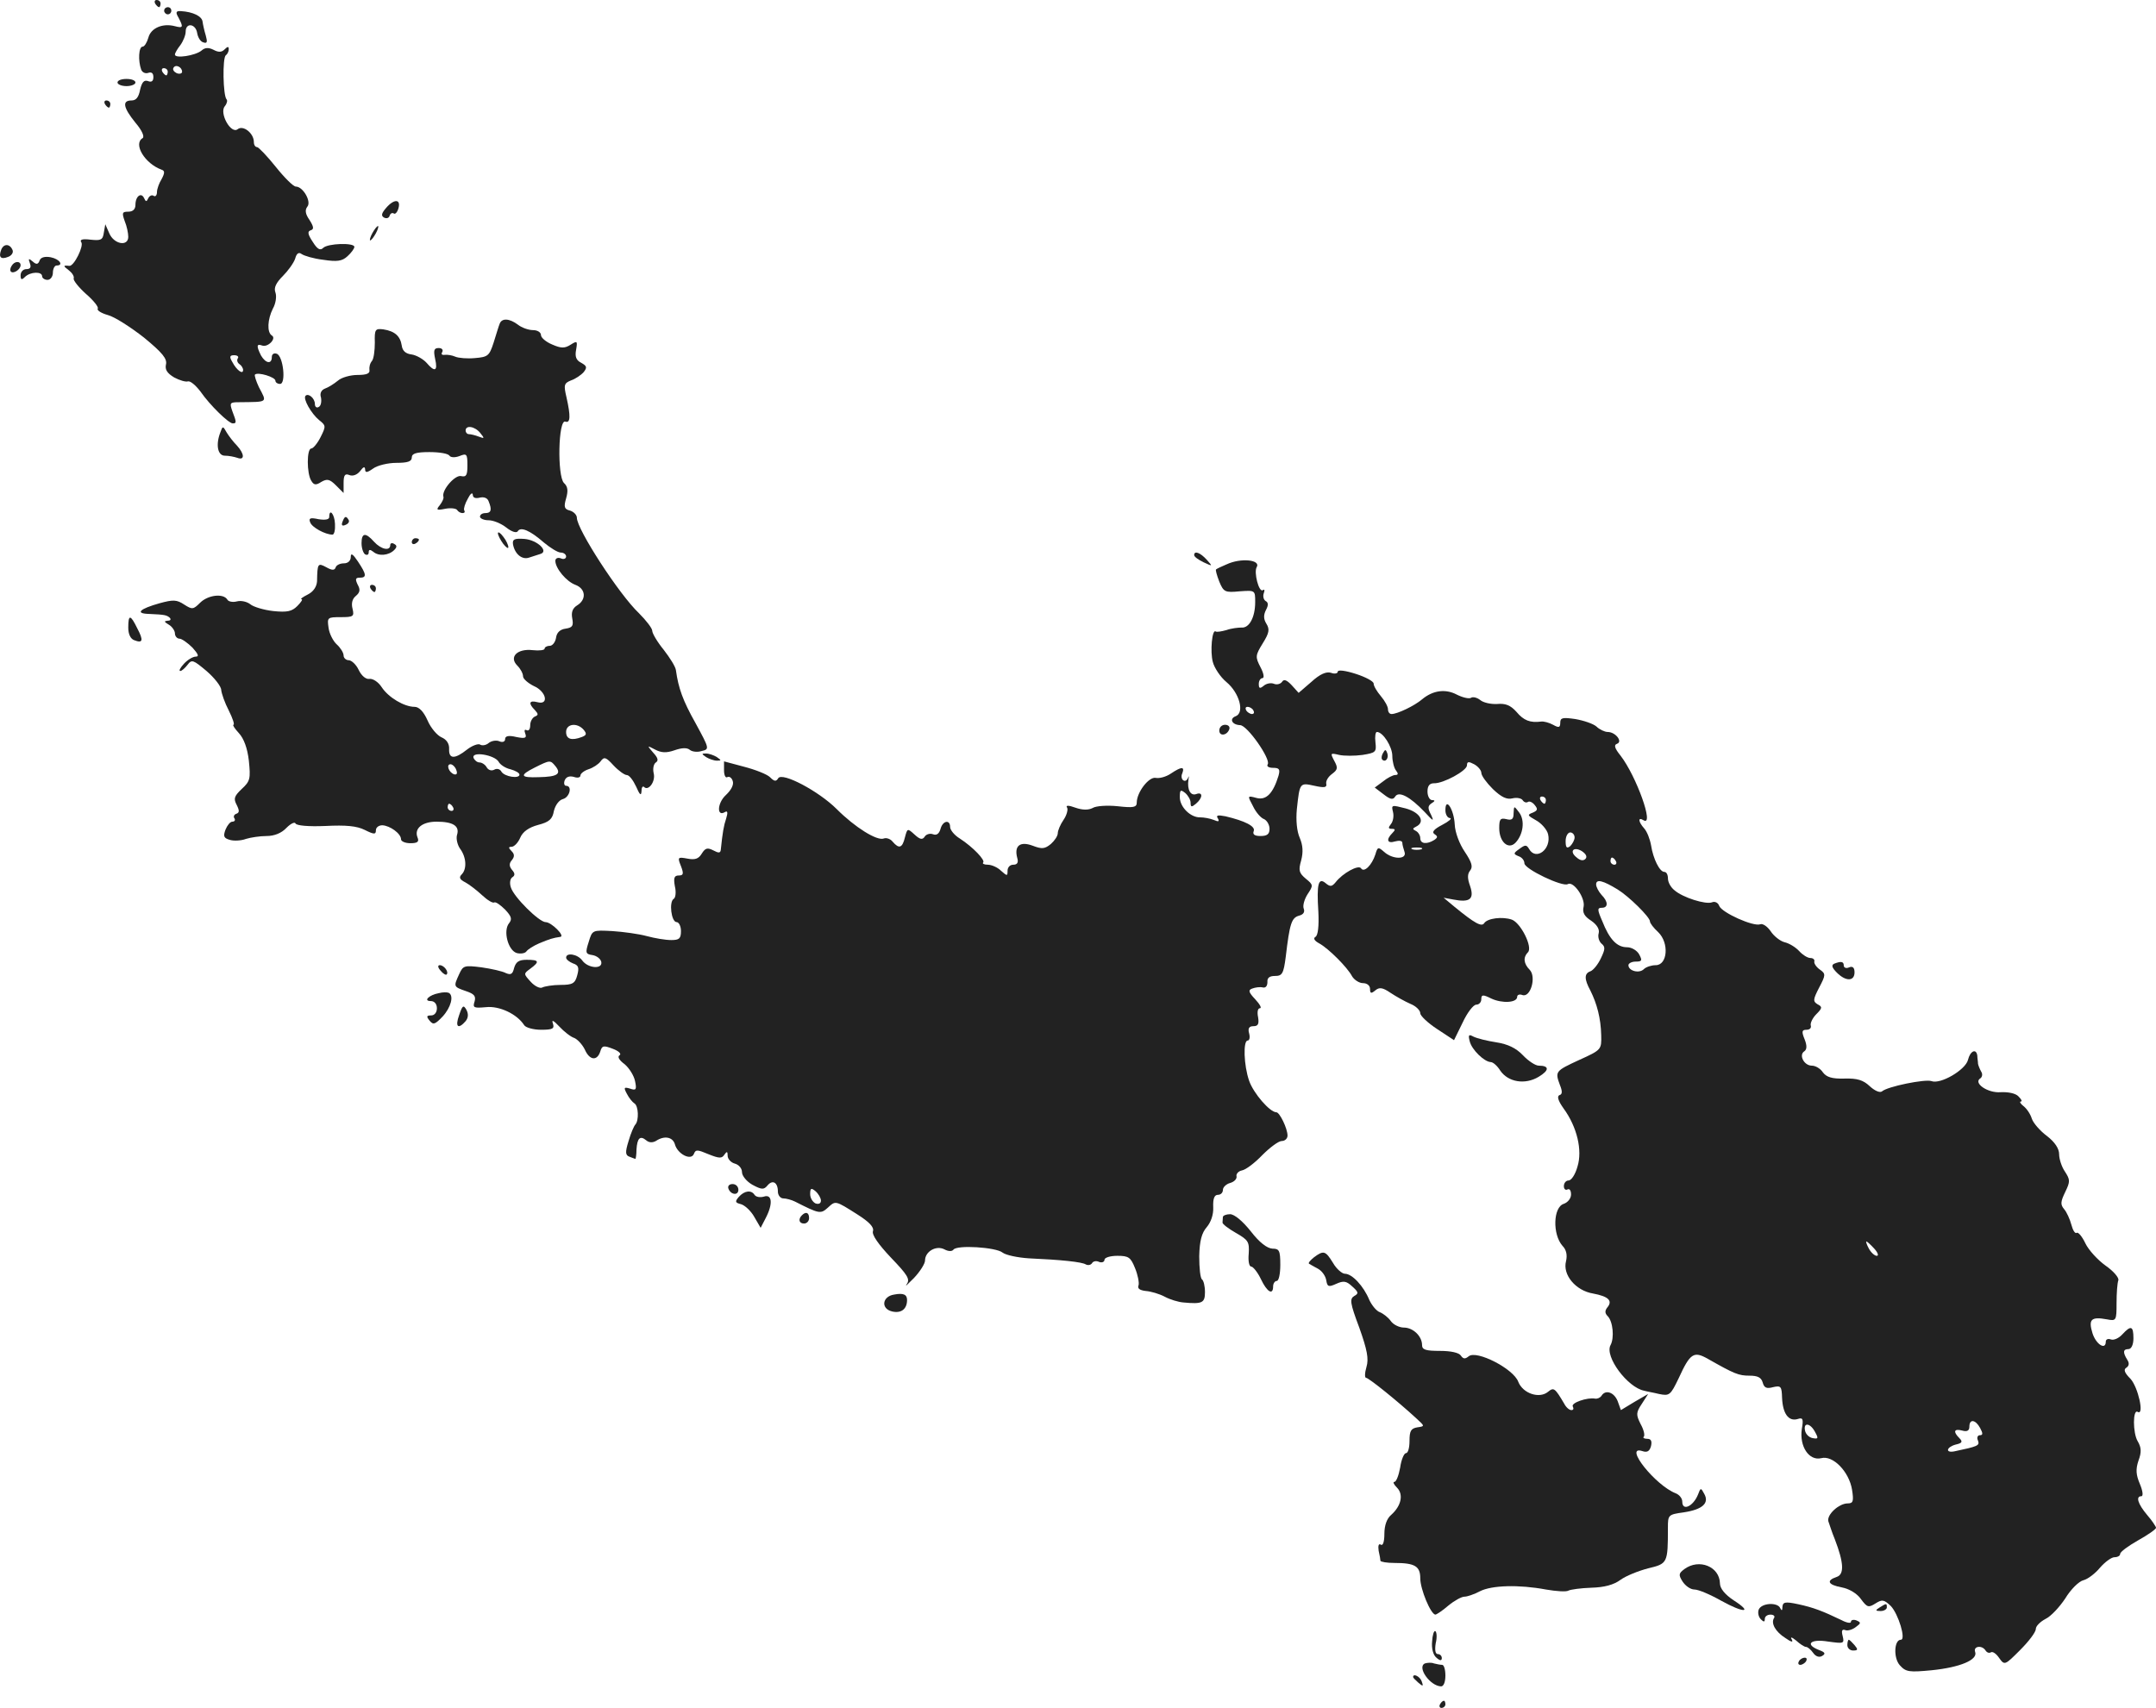 <?xml version="1.0" standalone="no"?>
<!DOCTYPE svg PUBLIC "-//W3C//DTD SVG 20010904//EN"
 "http://www.w3.org/TR/2001/REC-SVG-20010904/DTD/svg10.dtd">
<svg version="1.0" xmlns="http://www.w3.org/2000/svg"
 width="600.737pt" height="476pt" viewBox="0 0 600.737 476"
 preserveAspectRatio="xMidYMid meet">
<g transform="translate(-685.262,1289) scale(0.1,-0.1)"
fill="#222222" stroke="none">
<path d="M7285 12880 c3 -5 8 -10 11 -10 2 0 4 5 4 10 0 6 -5 10 -11 10 -5 0
-7 -4 -4 -10z"/>
<path d="M7310 12860 c0 -5 5 -10 10 -10 6 0 10 5 10 10 0 6 -4 10 -10 10 -5
0 -10 -4 -10 -10z"/>
<path d="M7350 12841 c14 -27 13 -30 -10 -24 -34 9 -67 -5 -74 -32 -4 -14 -11
-25 -16 -25 -11 0 -13 -39 -4 -64 3 -8 12 -12 20 -9 9 3 14 -1 14 -12 0 -11
-5 -15 -15 -11 -11 4 -17 -3 -22 -24 -4 -21 -11 -30 -24 -30 -27 0 -23 -20 11
-62 18 -21 26 -39 20 -43 -27 -16 6 -71 53 -88 9 -3 9 -9 0 -26 -7 -11 -13
-28 -13 -36 0 -9 -4 -14 -9 -11 -5 4 -12 0 -15 -6 -5 -11 -7 -11 -12 0 -8 17
-24 5 -24 -19 0 -12 -7 -19 -20 -19 -17 0 -18 -3 -10 -26 6 -14 10 -34 10 -44
0 -28 -40 -21 -53 10 l-11 25 -4 -23 c-3 -21 -8 -23 -37 -20 -23 3 -31 0 -26
-7 8 -10 -20 -67 -33 -66 -18 2 -18 0 -2 -12 9 -7 16 -17 14 -23 -2 -5 14 -25
34 -43 21 -18 36 -37 33 -41 -3 -5 10 -13 28 -18 19 -5 64 -34 101 -63 51 -42
65 -59 61 -75 -3 -14 3 -24 23 -36 15 -8 32 -13 38 -11 7 2 22 -11 35 -28 27
-39 79 -89 90 -89 11 0 11 3 -1 34 -8 23 -7 25 18 25 83 1 79 -2 56 42 -8 17
-13 33 -11 35 8 8 57 -7 57 -17 0 -5 6 -9 13 -9 17 0 9 77 -9 84 -8 3 -14 -1
-14 -9 0 -21 -17 -18 -30 4 -13 26 -13 34 3 28 16 -6 41 20 27 28 -14 9 -12
45 3 75 8 14 11 34 7 45 -5 13 2 27 21 46 14 14 30 36 34 48 4 15 10 19 18 13
7 -5 34 -13 60 -16 39 -6 53 -4 68 10 10 9 19 21 19 26 0 12 -74 10 -87 -3 -8
-8 -16 -4 -29 17 -14 21 -15 29 -6 32 10 3 9 10 -3 29 -12 17 -13 28 -6 37 12
14 -12 56 -32 56 -7 0 -32 25 -56 55 -24 30 -48 55 -52 55 -5 0 -9 6 -9 14 0
25 -30 48 -45 36 -19 -15 -52 45 -36 64 6 7 8 16 5 19 -10 10 -12 117 -2 123
4 3 8 10 8 17 0 8 -3 8 -12 -1 -8 -8 -17 -8 -30 -1 -14 7 -24 7 -34 -2 -17
-14 -74 -23 -74 -11 0 4 7 16 15 26 8 11 15 28 15 38 0 26 28 22 32 -4 2 -12
9 -24 17 -26 11 -4 12 1 7 19 -4 13 -8 31 -9 39 -2 15 -27 27 -60 29 -14 1
-16 -3 -7 -18z m10 -151 c0 -5 -7 -7 -15 -4 -8 4 -12 10 -9 15 6 11 24 2 24
-11z m-40 0 c0 -5 -2 -10 -4 -10 -3 0 -8 5 -11 10 -3 6 -1 10 4 10 6 0 11 -4
11 -10z m195 -799 c-3 -5 -1 -12 5 -16 5 -3 10 -11 10 -16 0 -14 -18 -1 -30
22 -9 15 -7 19 5 19 9 0 14 -4 10 -9z"/>
<path d="M7180 12660 c0 -5 11 -10 25 -10 14 0 25 5 25 10 0 6 -11 10 -25 10
-14 0 -25 -4 -25 -10z"/>
<path d="M7145 12600 c3 -5 8 -10 11 -10 2 0 4 5 4 10 0 6 -5 10 -11 10 -5 0
-7 -4 -4 -10z"/>
<path d="M7928 12310 c-12 -14 -14 -21 -6 -26 7 -4 14 -2 16 4 2 7 7 10 12 7
4 -3 10 4 13 15 7 26 -13 26 -35 0z"/>
<path d="M7890 12240 c-6 -11 -8 -20 -6 -20 3 0 10 9 16 20 6 11 8 20 6 20 -3
0 -10 -9 -16 -20z"/>
<path d="M6856 12194 c-8 -21 -1 -28 19 -20 9 3 15 11 13 18 -7 19 -25 20 -32
2z"/>
<path d="M6963 12164 c-4 -11 -9 -12 -19 -3 -12 10 -13 9 -8 -5 4 -11 1 -16
-10 -16 -9 0 -16 -8 -16 -17 0 -13 3 -14 12 -5 15 15 48 16 48 2 0 -5 7 -10
15 -10 8 0 15 9 15 20 0 11 5 20 10 20 21 0 9 18 -16 23 -16 3 -28 0 -31 -9z"/>
<path d="M6885 12149 c-4 -6 -5 -13 -2 -16 7 -7 27 6 27 18 0 12 -17 12 -25
-2z"/>
<path d="M8245 11988 c-3 -7 -10 -31 -17 -53 -12 -37 -16 -40 -52 -43 -21 -2
-46 0 -55 4 -9 4 -22 6 -30 5 -7 -1 -10 2 -6 8 3 6 -1 11 -10 11 -13 0 -15 -6
-10 -30 8 -35 -1 -38 -24 -11 -9 10 -28 21 -41 23 -17 2 -26 10 -28 25 -4 26
-19 40 -51 45 -23 3 -25 0 -24 -37 0 -22 -3 -45 -8 -51 -6 -7 -8 -18 -7 -25 2
-10 -8 -14 -33 -14 -20 0 -45 -7 -55 -16 -11 -9 -27 -19 -36 -22 -10 -4 -15
-13 -11 -25 2 -11 0 -23 -6 -26 -6 -4 -11 0 -11 8 0 16 -18 31 -26 23 -8 -8
16 -50 38 -68 19 -15 19 -17 4 -47 -9 -18 -21 -32 -26 -32 -13 0 -13 -70 0
-90 7 -12 13 -13 28 -3 16 9 23 8 41 -10 l21 -21 0 28 c0 22 4 27 16 22 10 -4
22 1 30 11 9 12 13 14 14 5 0 -10 5 -10 22 2 12 9 42 16 65 16 32 0 43 4 43
15 0 11 12 15 49 15 28 0 52 -4 56 -10 3 -5 15 -6 28 -1 20 8 22 6 22 -26 0
-27 -3 -33 -17 -30 -17 5 -55 -39 -50 -57 2 -4 -3 -15 -10 -24 -11 -13 -9 -15
15 -10 15 3 30 1 33 -3 3 -5 10 -9 15 -9 6 0 8 3 5 8 -2 4 2 18 10 32 7 14 13
19 14 11 0 -8 7 -11 19 -8 12 3 22 -1 25 -10 10 -24 7 -33 -9 -33 -8 0 -15 -4
-15 -10 0 -5 11 -10 24 -10 13 0 35 -9 49 -20 15 -12 28 -16 32 -11 8 14 34 3
73 -31 18 -15 39 -28 47 -28 8 0 15 -5 15 -11 0 -6 -7 -9 -15 -5 -8 3 -15 0
-15 -7 0 -21 31 -58 56 -67 29 -11 31 -41 5 -57 -13 -8 -17 -19 -14 -36 4 -21
1 -26 -18 -29 -16 -2 -25 -11 -27 -25 -2 -13 -10 -23 -18 -23 -8 0 -14 -4 -14
-8 0 -4 -15 -6 -33 -4 -43 5 -67 -19 -43 -43 9 -9 16 -22 16 -30 0 -7 14 -19
30 -27 35 -15 43 -54 10 -45 -23 6 -26 -3 -7 -22 10 -11 10 -14 0 -18 -7 -3
-13 -14 -13 -24 0 -11 -4 -17 -10 -14 -6 3 -7 -1 -4 -9 5 -13 0 -15 -25 -10
-21 5 -31 3 -31 -6 0 -7 -7 -10 -16 -6 -9 4 -23 1 -30 -5 -7 -6 -18 -8 -24 -4
-5 3 -22 -3 -36 -14 -34 -27 -51 -27 -50 1 1 15 -7 27 -21 33 -12 5 -30 26
-39 47 -11 25 -24 38 -36 38 -29 0 -73 26 -92 55 -9 14 -24 24 -34 23 -9 -2
-22 8 -30 25 -7 15 -20 27 -28 27 -7 0 -14 6 -14 13 0 8 -9 22 -19 31 -10 9
-21 30 -23 47 -4 28 -3 29 34 29 35 0 38 2 33 23 -4 15 -1 28 9 36 12 10 13
18 5 32 -7 15 -6 19 6 19 20 0 19 9 -5 45 -14 21 -20 25 -20 13 0 -11 -8 -18
-19 -18 -11 0 -21 -5 -23 -11 -3 -9 -10 -9 -26 0 -24 13 -25 11 -26 -39 -1
-15 -10 -29 -26 -37 -14 -7 -22 -13 -17 -13 4 0 -2 -9 -12 -19 -15 -15 -28
-18 -67 -14 -27 3 -56 12 -64 19 -9 7 -25 11 -37 8 -11 -3 -24 -1 -27 5 -11
18 -54 13 -76 -9 -19 -19 -22 -19 -44 -5 -21 14 -31 14 -68 4 -57 -16 -70 -29
-30 -30 44 -2 49 -3 58 -11 4 -5 1 -8 -7 -8 -10 -1 -9 -3 4 -11 9 -5 17 -17
17 -24 0 -8 6 -15 13 -15 6 0 23 -12 36 -25 16 -18 19 -25 9 -25 -8 0 -23 -9
-33 -20 -10 -11 -15 -20 -10 -20 4 0 13 8 20 17 12 16 16 14 53 -17 22 -19 41
-43 41 -53 1 -10 10 -36 21 -57 11 -22 17 -40 13 -40 -3 0 3 -10 15 -23 14
-15 24 -42 28 -77 5 -50 4 -57 -20 -79 -21 -20 -23 -27 -14 -44 8 -16 8 -22
-1 -25 -6 -2 -9 -8 -5 -13 3 -5 0 -9 -6 -9 -6 0 -14 -10 -19 -22 -7 -19 -5
-24 13 -29 11 -3 31 -2 44 3 13 4 39 8 57 8 22 0 42 8 56 23 12 12 23 17 25
12 3 -6 36 -9 83 -7 58 3 88 0 110 -11 26 -13 31 -13 31 -1 0 8 8 14 18 14 21
-1 52 -23 52 -39 0 -6 12 -11 26 -11 20 0 25 4 20 16 -10 25 13 44 53 44 46 0
65 -12 57 -37 -3 -10 1 -28 9 -39 17 -23 19 -56 4 -71 -8 -8 -6 -14 10 -22 11
-6 32 -22 47 -36 15 -14 30 -23 34 -20 4 2 17 -7 30 -20 18 -19 20 -27 11 -38
-17 -21 -3 -75 21 -83 11 -3 23 -1 27 4 4 6 20 16 36 23 29 12 38 15 59 18 14
2 -25 41 -41 41 -18 0 -89 70 -97 97 -4 12 -2 24 4 28 8 5 8 11 -1 21 -8 10
-8 18 0 27 8 10 7 17 -1 25 -9 9 -9 12 0 12 7 0 18 11 24 25 7 17 24 29 50 36
31 8 40 16 44 39 4 16 14 30 25 33 19 5 27 37 9 37 -5 0 -7 7 -4 15 4 10 13
13 25 10 11 -4 19 -2 19 4 0 5 10 13 22 17 13 4 28 14 34 22 10 14 15 12 36
-11 14 -15 31 -27 37 -27 7 0 18 -15 26 -32 10 -23 14 -27 15 -14 0 11 3 16 7
13 12 -13 33 15 27 38 -3 13 0 26 6 30 8 5 6 13 -7 27 -18 21 -18 21 5 9 17
-9 31 -10 54 -2 20 7 35 8 43 1 6 -5 21 -7 33 -3 22 5 21 7 -17 77 -36 64 -48
98 -55 148 -1 10 -17 35 -34 57 -18 22 -32 46 -32 53 0 7 -17 29 -37 49 -55
52 -173 234 -173 266 0 8 -9 17 -19 20 -16 4 -18 10 -11 34 6 21 5 33 -6 43
-19 19 -16 179 4 171 14 -5 15 15 3 68 -8 34 -7 39 13 47 12 4 28 15 35 23 10
13 9 17 -7 26 -14 7 -18 17 -14 37 4 24 3 25 -16 13 -16 -10 -26 -10 -51 1
-17 7 -31 19 -31 26 0 8 -10 14 -22 14 -13 0 -32 7 -42 15 -24 18 -45 19 -51
3z m-54 -305 c12 -15 12 -16 -4 -10 -10 4 -23 7 -28 7 -5 0 -9 5 -9 10 0 16
26 12 41 -7z m288 -827 c9 -11 8 -15 -5 -20 -29 -11 -44 -6 -44 14 0 23 31 27
49 6z m-237 -89 c4 -8 19 -18 33 -21 14 -4 25 -10 25 -15 0 -12 -41 -6 -50 8
-4 8 -13 10 -20 6 -7 -4 -16 -2 -21 6 -4 8 -14 14 -20 14 -7 0 -14 6 -17 13
-6 19 59 8 70 -11z m158 -12 c18 -22 6 -30 -46 -31 -52 -2 -55 5 -11 27 42 21
43 21 57 4z m-276 -11 c4 -10 1 -14 -6 -12 -15 5 -23 28 -10 28 5 0 13 -7 16
-16z m-9 -104 c3 -5 1 -10 -4 -10 -6 0 -11 5 -11 10 0 6 2 10 4 10 3 0 8 -4
11 -10z"/>
<path d="M7467 11686 c-14 -35 -8 -66 12 -66 11 0 26 -3 35 -6 21 -8 20 11 -1
34 -10 10 -23 27 -29 37 -10 18 -11 18 -17 1z"/>
<path d="M7770 11449 c0 -7 -11 -9 -30 -6 -23 5 -28 3 -23 -9 5 -14 42 -34 62
-34 5 0 8 13 7 30 -1 27 -16 45 -16 19z"/>
<path d="M7807 11436 c-4 -10 -1 -13 8 -9 8 3 12 9 9 14 -7 12 -11 11 -17 -5z"/>
<path d="M8240 11404 c0 -6 7 -19 15 -30 8 -10 14 -14 14 -9 0 6 -6 19 -14 29
-8 11 -15 15 -15 10z"/>
<path d="M7860 11376 c0 -14 5 -28 10 -31 6 -3 10 -1 10 6 0 8 4 8 13 1 15
-13 43 -10 58 5 8 8 8 13 0 17 -6 4 -11 2 -11 -3 0 -18 -26 -12 -45 9 -24 27
-35 25 -35 -4z"/>
<path d="M8000 11379 c0 -5 5 -7 10 -4 6 3 10 8 10 11 0 2 -4 4 -10 4 -5 0
-10 -5 -10 -11z"/>
<path d="M8282 11373 c5 -27 25 -44 45 -37 10 3 24 8 31 10 25 7 -8 39 -44 42
-28 2 -34 -1 -32 -15z"/>
<path d="M10180 11343 c0 -5 12 -13 26 -20 26 -12 26 -12 9 7 -18 20 -35 26
-35 13z"/>
<path d="M10270 11317 c-14 -6 -27 -12 -29 -14 -2 -1 2 -16 9 -34 12 -29 16
-31 57 -27 43 3 43 3 43 -30 0 -43 -17 -73 -38 -71 -9 0 -28 -2 -42 -7 -14 -4
-27 -6 -30 -4 -10 8 -16 -56 -8 -85 4 -16 21 -42 38 -56 36 -30 51 -85 26 -95
-19 -7 -11 -24 12 -25 20 0 86 -95 77 -109 -4 -6 3 -10 15 -10 17 0 20 -4 15
-22 -15 -49 -34 -69 -61 -62 -26 7 -26 7 -10 -23 8 -17 22 -33 31 -36 8 -4 15
-16 15 -27 0 -15 -7 -20 -25 -20 -16 0 -23 4 -19 14 5 13 -24 28 -79 41 -21 4
-27 3 -21 -6 5 -9 2 -10 -12 -4 -10 4 -27 7 -37 7 -27 -1 -57 29 -57 56 0 21
2 22 15 12 8 -7 15 -19 15 -27 0 -13 3 -13 15 -3 19 16 20 34 1 27 -16 -6 -26
12 -22 40 2 10 1 12 -1 5 -3 -7 -8 -10 -13 -7 -5 3 -7 12 -3 20 7 19 -2 19
-32 -1 -13 -9 -32 -14 -42 -12 -19 4 -53 -40 -53 -69 0 -13 -9 -15 -53 -10
-29 3 -61 1 -70 -5 -12 -6 -28 -6 -48 1 -19 7 -28 7 -23 0 3 -5 -1 -21 -10
-34 -9 -13 -16 -30 -16 -37 0 -8 -9 -21 -19 -30 -17 -14 -25 -15 -51 -5 -35
13 -52 0 -43 -34 4 -13 0 -19 -11 -19 -9 0 -16 -7 -16 -17 0 -15 -1 -15 -18 0
-10 10 -27 17 -37 17 -10 0 -16 3 -13 6 7 6 -28 43 -65 67 -15 9 -27 24 -27
32 0 22 -21 18 -27 -6 -4 -13 -11 -18 -21 -14 -8 3 -19 0 -23 -7 -6 -9 -13 -8
-28 6 -20 18 -20 18 -27 -8 -7 -29 -16 -33 -34 -12 -6 8 -18 12 -25 9 -19 -7
-80 31 -131 82 -50 50 -152 104 -163 86 -6 -10 -11 -9 -23 3 -8 8 -41 21 -72
29 l-56 15 0 -25 c0 -13 4 -22 9 -19 5 3 12 -1 15 -10 4 -10 -3 -25 -19 -40
-24 -22 -26 -62 -2 -47 7 4 8 -2 3 -18 -7 -21 -10 -39 -15 -87 -1 -10 -6 -10
-21 -2 -16 8 -22 7 -32 -9 -9 -15 -19 -18 -40 -14 -27 5 -28 4 -18 -21 8 -21
7 -26 -6 -26 -13 0 -15 -7 -11 -30 4 -16 2 -32 -3 -35 -14 -8 -7 -65 8 -65 6
0 12 -11 12 -25 0 -21 -5 -25 -27 -25 -16 0 -46 5 -68 11 -22 6 -65 12 -96 14
-56 3 -56 3 -66 -30 -10 -31 -9 -34 11 -37 11 -2 22 -10 24 -19 4 -21 -37 -18
-53 4 -13 18 -45 23 -45 8 0 -5 9 -12 19 -16 15 -5 18 -11 12 -33 -6 -23 -13
-27 -47 -27 -21 0 -44 -4 -50 -7 -6 -4 -21 3 -32 15 -21 23 -21 23 -2 37 27
20 25 25 -10 25 -22 0 -30 -6 -35 -23 -4 -17 -9 -20 -23 -14 -9 5 -40 12 -68
16 -48 6 -51 5 -62 -19 -16 -35 -16 -35 18 -47 24 -8 29 -14 25 -29 -6 -18 -2
-19 32 -16 37 4 86 -19 106 -50 4 -7 26 -13 47 -13 33 0 38 3 33 18 -4 11 2 8
18 -9 13 -14 32 -29 42 -32 9 -4 22 -18 29 -32 13 -30 34 -33 43 -6 5 17 9 18
35 8 16 -6 25 -14 19 -18 -7 -4 -1 -14 14 -25 13 -11 26 -32 29 -47 5 -24 3
-27 -14 -21 -17 5 -18 3 -9 -14 6 -12 16 -24 21 -27 12 -7 13 -48 3 -59 -4 -4
-13 -25 -19 -46 -10 -32 -9 -40 3 -44 8 -3 15 -6 16 -6 1 0 3 12 3 26 2 32 10
40 27 26 8 -7 18 -7 27 -2 24 16 47 11 53 -9 7 -27 45 -47 53 -27 5 13 10 12
41 -1 30 -12 37 -12 44 -1 7 10 9 9 9 -3 0 -9 9 -19 20 -22 11 -3 20 -13 20
-24 0 -10 13 -26 29 -35 26 -14 32 -14 42 -2 14 17 29 9 29 -17 0 -10 7 -19
15 -19 8 0 23 -4 33 -9 67 -34 71 -35 91 -17 22 20 20 21 83 -19 33 -21 46
-35 43 -46 -4 -10 15 -37 50 -74 46 -48 54 -60 44 -74 -6 -9 2 -1 20 17 17 18
31 40 31 49 0 25 31 43 54 31 11 -6 21 -6 25 -1 9 14 119 7 137 -8 9 -7 42
-14 73 -16 90 -4 148 -10 159 -17 6 -3 13 -2 17 3 3 6 12 8 20 4 8 -3 15 0 15
6 0 6 16 11 36 11 31 0 37 -4 49 -34 8 -19 12 -41 10 -48 -4 -9 3 -14 20 -16
14 -1 38 -8 53 -16 15 -8 38 -15 52 -16 53 -5 60 -1 60 29 0 17 -4 32 -8 35
-5 3 -8 32 -8 65 1 43 7 65 21 81 11 13 19 34 18 55 -1 24 3 35 13 35 8 0 14
6 14 14 0 7 9 16 20 19 11 3 19 11 18 18 -2 7 5 15 15 17 11 2 36 21 57 43 21
21 45 39 54 39 9 0 16 7 16 15 0 20 -22 65 -31 65 -18 0 -64 53 -76 88 -15 43
-17 112 -4 112 5 0 7 9 4 20 -4 14 0 20 12 20 13 0 16 6 13 25 -3 14 -1 25 5
25 6 0 0 11 -13 25 -19 20 -20 26 -8 30 8 3 21 5 29 3 8 -2 13 4 13 15 -1 11
5 17 21 17 20 0 24 6 30 53 11 93 16 109 37 115 12 3 17 10 13 20 -3 8 2 26
11 40 16 24 16 26 -5 43 -19 16 -21 23 -13 51 6 23 5 42 -4 63 -8 18 -11 49
-8 80 8 74 8 74 49 65 27 -6 35 -5 33 5 -2 8 5 20 16 28 16 12 17 17 6 37 -11
21 -11 22 14 16 14 -3 43 -3 65 0 37 6 39 8 36 35 -2 16 0 29 4 29 17 0 43
-41 43 -67 0 -15 5 -34 10 -40 7 -9 7 -13 -2 -13 -6 0 -22 -8 -34 -18 l-23
-17 25 -19 c18 -14 26 -16 32 -6 10 16 41 0 82 -43 24 -26 27 -28 18 -8 -10
19 -9 25 1 32 10 6 11 9 2 9 -7 0 -13 11 -13 24 0 16 6 23 18 23 26 -1 92 35
92 50 0 11 5 11 20 3 11 -6 20 -17 20 -24 0 -8 15 -28 32 -45 24 -23 39 -30
55 -26 12 3 25 0 28 -5 4 -6 10 -8 15 -5 4 3 13 -1 19 -9 9 -11 8 -15 -6 -21
-16 -6 -14 -8 9 -21 15 -8 31 -26 34 -39 10 -42 -34 -75 -53 -41 -7 12 -11 12
-27 0 -17 -12 -17 -14 -3 -20 10 -3 17 -12 17 -20 0 -16 107 -67 121 -58 16 9
49 -39 44 -63 -4 -16 2 -27 21 -39 16 -11 24 -24 21 -35 -3 -10 1 -23 8 -29
11 -9 10 -16 -2 -41 -8 -17 -21 -33 -29 -36 -17 -6 -18 -21 0 -54 18 -36 29
-77 30 -124 1 -40 1 -41 -61 -69 -67 -31 -68 -32 -54 -70 7 -17 7 -26 -1 -28
-8 -3 -4 -16 11 -37 38 -52 53 -117 39 -162 -6 -22 -17 -39 -25 -39 -7 0 -13
-7 -13 -16 0 -8 5 -12 10 -9 6 3 10 -3 10 -14 0 -11 -9 -22 -20 -26 -30 -9
-32 -85 -4 -117 11 -11 14 -26 10 -43 -10 -38 27 -82 75 -90 43 -8 56 -20 40
-39 -7 -9 -7 -16 1 -24 15 -15 19 -61 8 -81 -17 -31 47 -118 94 -127 6 -2 25
-5 41 -9 29 -6 32 -4 55 44 32 70 42 76 81 54 74 -42 86 -47 116 -47 23 0 33
-5 37 -19 4 -15 11 -18 29 -13 22 5 24 2 25 -30 2 -44 18 -66 43 -59 15 5 17
1 12 -28 -7 -48 20 -89 54 -81 33 9 78 -38 86 -88 5 -32 3 -38 -12 -38 -25 0
-59 -32 -54 -50 3 -8 10 -31 18 -50 25 -65 27 -98 5 -105 -30 -10 -24 -22 14
-29 21 -4 43 -17 54 -33 17 -23 21 -24 40 -12 19 12 24 11 43 -7 21 -22 43
-94 28 -94 -19 0 -21 -51 -3 -71 17 -19 26 -20 89 -14 79 8 129 29 121 51 -6
16 19 20 29 4 4 -6 10 -8 15 -5 5 3 15 -4 23 -16 15 -21 16 -20 58 22 24 24
44 50 44 59 0 8 12 20 27 28 15 7 39 33 55 57 15 25 38 48 51 51 12 3 33 19
46 35 14 16 32 29 40 29 9 0 16 4 16 9 0 6 22 22 50 38 27 15 50 31 50 35 0 3
-11 20 -25 36 -26 31 -32 52 -16 52 6 0 4 15 -4 34 -11 26 -12 41 -4 65 9 24
8 37 -2 54 -14 23 -14 91 0 82 19 -11 1 69 -20 92 -17 17 -20 26 -12 31 8 5 9
13 3 22 -13 21 -12 30 3 30 8 0 14 12 14 30 0 35 -7 37 -31 11 -10 -11 -24
-17 -32 -14 -8 3 -14 0 -14 -6 0 -25 -27 -8 -37 23 -12 39 -4 47 40 39 26 -5
27 -4 27 45 0 28 2 56 5 64 2 7 -13 25 -36 41 -21 15 -47 43 -56 62 -9 19 -20
32 -24 29 -5 -3 -11 8 -15 23 -4 15 -13 35 -20 43 -11 13 -10 21 3 48 14 29
14 34 -1 57 -9 13 -16 35 -16 48 0 16 -12 34 -34 51 -19 14 -38 36 -42 48 -4
13 -14 28 -23 35 -9 7 -12 13 -8 13 5 0 2 6 -6 14 -8 9 -29 13 -50 12 -36 -3
-78 26 -56 39 5 4 6 12 2 18 -4 7 -8 17 -9 22 0 6 -2 16 -2 23 -3 21 -20 13
-26 -12 -7 -28 -77 -69 -102 -59 -17 6 -123 -15 -138 -29 -6 -4 -20 2 -34 15
-18 17 -35 22 -70 21 -35 -1 -50 4 -60 17 -7 11 -21 19 -31 19 -22 0 -37 30
-21 40 7 5 8 15 1 33 -9 22 -8 27 5 27 9 0 14 5 12 12 -2 6 5 21 15 31 17 17
18 21 4 28 -13 8 -13 13 4 46 19 36 19 39 2 51 -10 7 -17 18 -15 23 1 5 -4 9
-11 9 -8 0 -22 9 -31 19 -10 11 -28 22 -41 25 -12 3 -30 17 -39 31 -9 13 -22
22 -29 19 -19 -7 -106 32 -114 51 -3 9 -12 14 -21 10 -17 -6 -80 13 -104 34
-10 8 -18 22 -18 33 0 10 -4 18 -10 18 -13 0 -31 36 -37 74 -3 17 -11 38 -19
47 -17 19 -18 33 -2 23 31 -19 -20 123 -64 180 -17 21 -19 30 -10 33 17 6 -4
33 -26 33 -8 0 -23 7 -31 15 -9 8 -36 17 -59 21 -35 5 -42 4 -42 -10 0 -14 -4
-15 -20 -6 -11 6 -26 10 -33 9 -31 -4 -49 3 -69 27 -17 19 -31 24 -54 22 -18
-1 -39 4 -47 11 -9 7 -21 10 -26 6 -6 -3 -23 1 -39 9 -32 17 -67 12 -97 -13
-21 -18 -69 -41 -85 -41 -6 0 -10 6 -10 13 0 8 -9 24 -20 37 -11 13 -20 28
-20 35 0 6 -22 18 -50 27 -28 9 -50 12 -50 6 0 -5 -9 -7 -19 -3 -13 4 -31 -4
-54 -25 l-36 -31 -19 21 c-14 15 -22 18 -27 10 -4 -6 -14 -9 -22 -6 -9 4 -22
1 -29 -5 -11 -9 -14 -8 -14 5 0 9 5 16 10 16 6 0 4 13 -5 30 -15 29 -15 33 6
67 18 29 20 39 10 55 -8 13 -8 24 -1 38 7 13 7 21 -1 25 -6 4 -8 14 -5 22 3 8
2 12 -3 8 -11 -6 -25 50 -17 64 13 21 -44 27 -84 8z m75 -407 c3 -5 2 -10 -4
-10 -5 0 -13 5 -16 10 -3 6 -2 10 4 10 5 0 13 -4 16 -10z m815 -250 c0 -5 -2
-10 -4 -10 -3 0 -8 5 -11 10 -3 6 -1 10 4 10 6 0 11 -4 11 -10z m80 -104 c0
-7 -6 -18 -12 -24 -10 -8 -13 -4 -13 14 0 13 6 24 13 24 6 0 12 -6 12 -14z
m30 -60 c-6 -6 -15 -4 -24 4 -22 17 -9 32 14 18 12 -8 16 -16 10 -22z m85 -6
c3 -5 1 -10 -4 -10 -6 0 -11 5 -11 10 0 6 2 10 4 10 3 0 8 -4 11 -10z m5 -79
c31 -19 90 -77 90 -89 0 -5 10 -18 23 -30 31 -30 26 -92 -7 -92 -12 0 -27 -5
-33 -11 -13 -13 -43 -5 -43 11 0 5 9 10 20 10 18 0 19 3 10 20 -6 11 -21 20
-34 20 -28 0 -49 22 -69 73 -14 32 -14 37 -1 37 18 0 18 17 -1 36 -8 9 -15 22
-15 29 0 16 19 11 60 -14z m-2220 -867 c0 -8 -6 -11 -15 -8 -8 4 -15 15 -15
26 0 17 3 18 15 8 8 -7 15 -19 15 -26z m2935 -134 c10 -11 13 -20 7 -20 -6 0
-16 9 -22 20 -6 11 -9 20 -7 20 2 0 12 -9 22 -20z m295 -500 c8 -15 8 -20 -1
-20 -6 0 -9 -7 -5 -15 5 -14 0 -16 -66 -30 -26 -5 -22 12 4 19 18 4 20 8 10
18 -18 18 -15 27 8 21 14 -4 20 0 20 11 0 22 17 20 30 -4z m-460 -11 c10 -18
9 -20 -7 -17 -10 2 -19 11 -21 21 -5 24 15 21 28 -4z"/>
<path d="M7885 11250 c3 -5 8 -10 11 -10 2 0 4 5 4 10 0 6 -5 10 -11 10 -5 0
-7 -4 -4 -10z"/>
<path d="M7210 11141 c0 -18 6 -31 16 -35 25 -10 27 -1 9 33 -19 39 -25 39
-25 2z"/>
<path d="M10250 10854 c0 -17 22 -14 28 4 2 7 -3 12 -12 12 -9 0 -16 -7 -16
-16z"/>
<path d="M10706 10791 c-4 -7 -5 -15 -2 -18 9 -9 19 4 14 18 -4 11 -6 11 -12
0z"/>
<path d="M8820 10780 c8 -5 22 -10 30 -10 13 0 13 1 0 10 -8 5 -22 10 -30 10
-13 0 -13 -1 0 -10z"/>
<path d="M10734 10627 c3 -12 0 -27 -6 -34 -8 -10 -7 -13 3 -13 10 0 10 -3 1
-12 -18 -18 -14 -30 8 -23 11 3 20 2 20 -4 0 -5 3 -16 6 -25 8 -22 -33 -22
-57 0 -16 14 -18 14 -24 -7 -10 -31 -32 -52 -40 -39 -7 11 -52 -14 -71 -39
-10 -12 -15 -13 -27 -3 -21 18 -26 -1 -21 -79 2 -40 -1 -66 -8 -70 -7 -4 -3
-11 10 -18 26 -14 79 -67 92 -92 6 -10 20 -19 30 -19 12 0 20 -7 20 -16 0 -13
3 -14 15 -4 11 9 20 8 42 -7 15 -10 40 -24 56 -31 15 -6 27 -18 27 -26 0 -7
21 -27 47 -44 l47 -31 24 49 c13 28 30 50 38 50 8 0 14 7 14 15 0 13 4 14 28
2 30 -14 72 -12 72 5 0 5 6 8 14 5 23 -9 40 50 21 70 -17 17 -19 35 -5 49 14
14 -20 82 -45 91 -26 9 -68 4 -77 -10 -7 -11 -27 0 -83 46 l-30 25 27 -5 c46
-9 59 1 47 37 -8 22 -8 34 0 44 8 10 5 22 -15 52 -15 22 -27 54 -28 76 -2 42
-26 79 -26 40 0 -12 6 -22 13 -22 6 -1 -3 -9 -22 -19 -23 -12 -30 -20 -21 -26
9 -6 9 -9 -1 -16 -21 -13 -39 -11 -39 5 0 8 -6 17 -12 20 -10 5 -10 7 0 12 27
13 12 40 -29 51 -39 10 -40 10 -35 -10z m79 -104 c-7 -2 -19 -2 -25 0 -7 3 -2
5 12 5 14 0 19 -2 13 -5z"/>
<path d="M11070 10623 c0 -16 -5 -20 -20 -16 -17 4 -20 0 -20 -25 0 -38 25
-61 45 -41 22 23 27 62 11 84 -15 20 -15 20 -16 -2z"/>
<path d="M11963 10204 c-8 -4 -6 -11 8 -25 25 -25 49 -24 49 1 0 13 -5 18 -15
14 -8 -4 -15 -1 -15 5 0 11 -7 13 -27 5z"/>
<path d="M8080 10185 c7 -9 15 -13 17 -11 7 7 -7 26 -19 26 -6 0 -6 -6 2 -15z"/>
<path d="M8075 10122 c-27 -5 -44 -22 -22 -22 10 0 17 -8 17 -20 0 -12 -7 -20
-16 -20 -13 0 -14 -3 -4 -15 10 -12 15 -10 36 12 23 25 32 58 17 66 -5 2 -17
2 -28 -1z"/>
<path d="M8132 10061 c-12 -33 -3 -41 18 -17 8 10 8 21 2 32 -8 14 -11 12 -20
-15z"/>
<path d="M10948 9987 c6 -23 40 -56 58 -57 7 0 19 -11 27 -24 22 -32 69 -40
107 -17 30 18 30 31 0 31 -9 0 -29 13 -44 29 -19 20 -42 31 -74 36 -26 4 -54
11 -64 16 -13 7 -15 5 -10 -14z"/>
<path d="M8882 9578 c6 -18 28 -21 28 -4 0 9 -7 16 -16 16 -9 0 -14 -5 -12
-12z"/>
<path d="M8911 9554 c-11 -13 -10 -16 6 -20 11 -3 28 -19 37 -35 l18 -31 14
27 c21 40 18 68 -5 60 -11 -3 -22 -1 -26 5 -9 14 -28 12 -44 -6z"/>
<path d="M9087 9503 c-11 -11 -8 -23 6 -23 8 0 14 7 14 15 0 16 -9 19 -20 8z"/>
<path d="M10260 9498 c0 -4 -1 -11 -1 -15 -1 -4 16 -17 37 -29 35 -20 38 -25
36 -58 -2 -20 1 -36 7 -36 5 0 18 -16 27 -35 17 -36 34 -46 34 -20 0 8 5 15
10 15 6 0 10 20 10 45 0 40 -3 45 -22 45 -15 1 -36 17 -60 48 -23 29 -46 48
-58 48 -11 0 -20 -4 -20 -8z"/>
<path d="M10514 9386 c-10 -8 -17 -16 -14 -18 3 -2 14 -8 25 -14 11 -6 21 -20
23 -32 3 -18 6 -20 28 -10 20 9 28 8 44 -7 18 -16 19 -20 6 -27 -13 -8 -12
-19 14 -88 22 -62 27 -87 20 -110 -5 -17 -5 -30 -1 -30 7 0 88 -65 140 -113
24 -22 24 -22 3 -25 -18 -3 -22 -10 -22 -38 0 -19 -4 -34 -10 -34 -5 0 -13
-18 -16 -40 -4 -22 -11 -40 -16 -40 -5 0 -2 -7 7 -16 19 -19 12 -51 -16 -76
-12 -10 -19 -29 -19 -53 0 -22 -4 -34 -10 -30 -6 4 -8 -3 -6 -17 3 -13 5 -25
5 -28 1 -3 18 -6 39 -6 57 0 72 -9 72 -43 0 -30 29 -100 42 -101 3 0 20 11 36
25 17 14 37 25 45 25 8 0 28 7 43 15 33 17 109 19 184 5 29 -5 57 -7 63 -3 6
3 34 7 64 8 36 1 62 8 81 22 15 11 50 25 77 32 54 13 55 14 55 113 0 36 1 37
44 43 53 8 72 26 57 52 -9 17 -10 17 -17 -2 -13 -33 -44 -48 -44 -20 0 9 -8
19 -18 23 -57 22 -146 134 -94 118 14 -5 21 -1 25 14 3 14 0 20 -11 20 -8 0
-13 3 -9 6 3 4 0 19 -9 35 -13 26 -13 32 3 56 l18 28 -38 -22 -38 -23 -9 25
c-10 25 -34 33 -45 15 -4 -6 -12 -9 -18 -8 -22 4 -68 -12 -62 -22 3 -6 2 -10
-4 -10 -6 0 -15 8 -20 18 -26 44 -29 46 -45 33 -24 -20 -70 -5 -83 28 -13 36
-116 89 -138 71 -10 -8 -15 -8 -22 2 -5 8 -28 13 -58 13 -39 0 -50 3 -50 16 0
25 -25 49 -51 49 -12 0 -29 8 -36 18 -7 10 -21 21 -31 25 -9 3 -22 19 -29 34
-16 39 -48 73 -68 73 -8 0 -24 14 -33 30 -21 34 -26 36 -53 16z"/>
<path d="M9344 9282 c-33 -5 -38 -39 -6 -47 25 -6 42 6 42 32 0 15 -10 20 -36
15z"/>
<path d="M11546 8517 c-16 -12 -17 -16 -5 -35 8 -12 22 -22 33 -22 11 0 44
-14 74 -31 63 -35 91 -35 35 1 -24 16 -38 33 -38 47 -1 47 -58 70 -99 40z"/>
<path d="M11819 8411 c0 -10 -2 -11 -6 -3 -7 17 -52 15 -60 -4 -3 -8 -1 -20 6
-27 8 -8 11 -8 11 1 0 7 7 12 16 12 8 0 13 -4 10 -9 -10 -15 4 -39 31 -56 17
-12 23 -13 18 -4 -5 8 1 6 12 -3 11 -10 23 -18 28 -18 4 0 13 -7 20 -17 7 -10
17 -13 25 -8 10 6 8 10 -8 16 -42 16 -25 32 24 24 44 -6 46 -6 41 15 -4 15 -2
20 7 17 6 -3 20 1 29 8 15 11 16 13 2 19 -8 3 -15 1 -15 -4 0 -5 -12 -3 -27 5
-52 25 -78 35 -120 44 -37 8 -43 6 -44 -8z"/>
<path d="M12090 8410 c-13 -8 -12 -10 3 -10 9 0 17 5 17 10 0 12 -1 12 -20 0z"/>
<path d="M10843 8315 c-2 -19 3 -38 12 -45 10 -9 15 -9 15 -1 0 6 -5 11 -11
11 -7 0 -9 11 -6 30 4 16 3 31 -1 34 -4 2 -8 -11 -9 -29z"/>
<path d="M12000 8305 c0 -8 7 -15 16 -15 14 0 14 3 4 15 -7 8 -14 15 -16 15
-2 0 -4 -7 -4 -15z"/>
<path d="M11865 8260 c-3 -5 -2 -10 4 -10 5 0 13 5 16 10 3 6 2 10 -4 10 -5 0
-13 -4 -16 -10z"/>
<path d="M10823 8254 c-23 -10 14 -63 45 -64 7 0 12 12 12 30 0 17 -4 30 -9
30 -5 0 -15 2 -23 4 -7 3 -18 2 -25 0z"/>
<path d="M10790 8216 c0 -2 7 -9 15 -16 13 -11 14 -10 9 4 -5 14 -24 23 -24
12z"/>
<path d="M10865 8140 c-3 -5 -1 -10 4 -10 6 0 11 5 11 10 0 6 -2 10 -4 10 -3
0 -8 -4 -11 -10z"/>
</g>
</svg>
